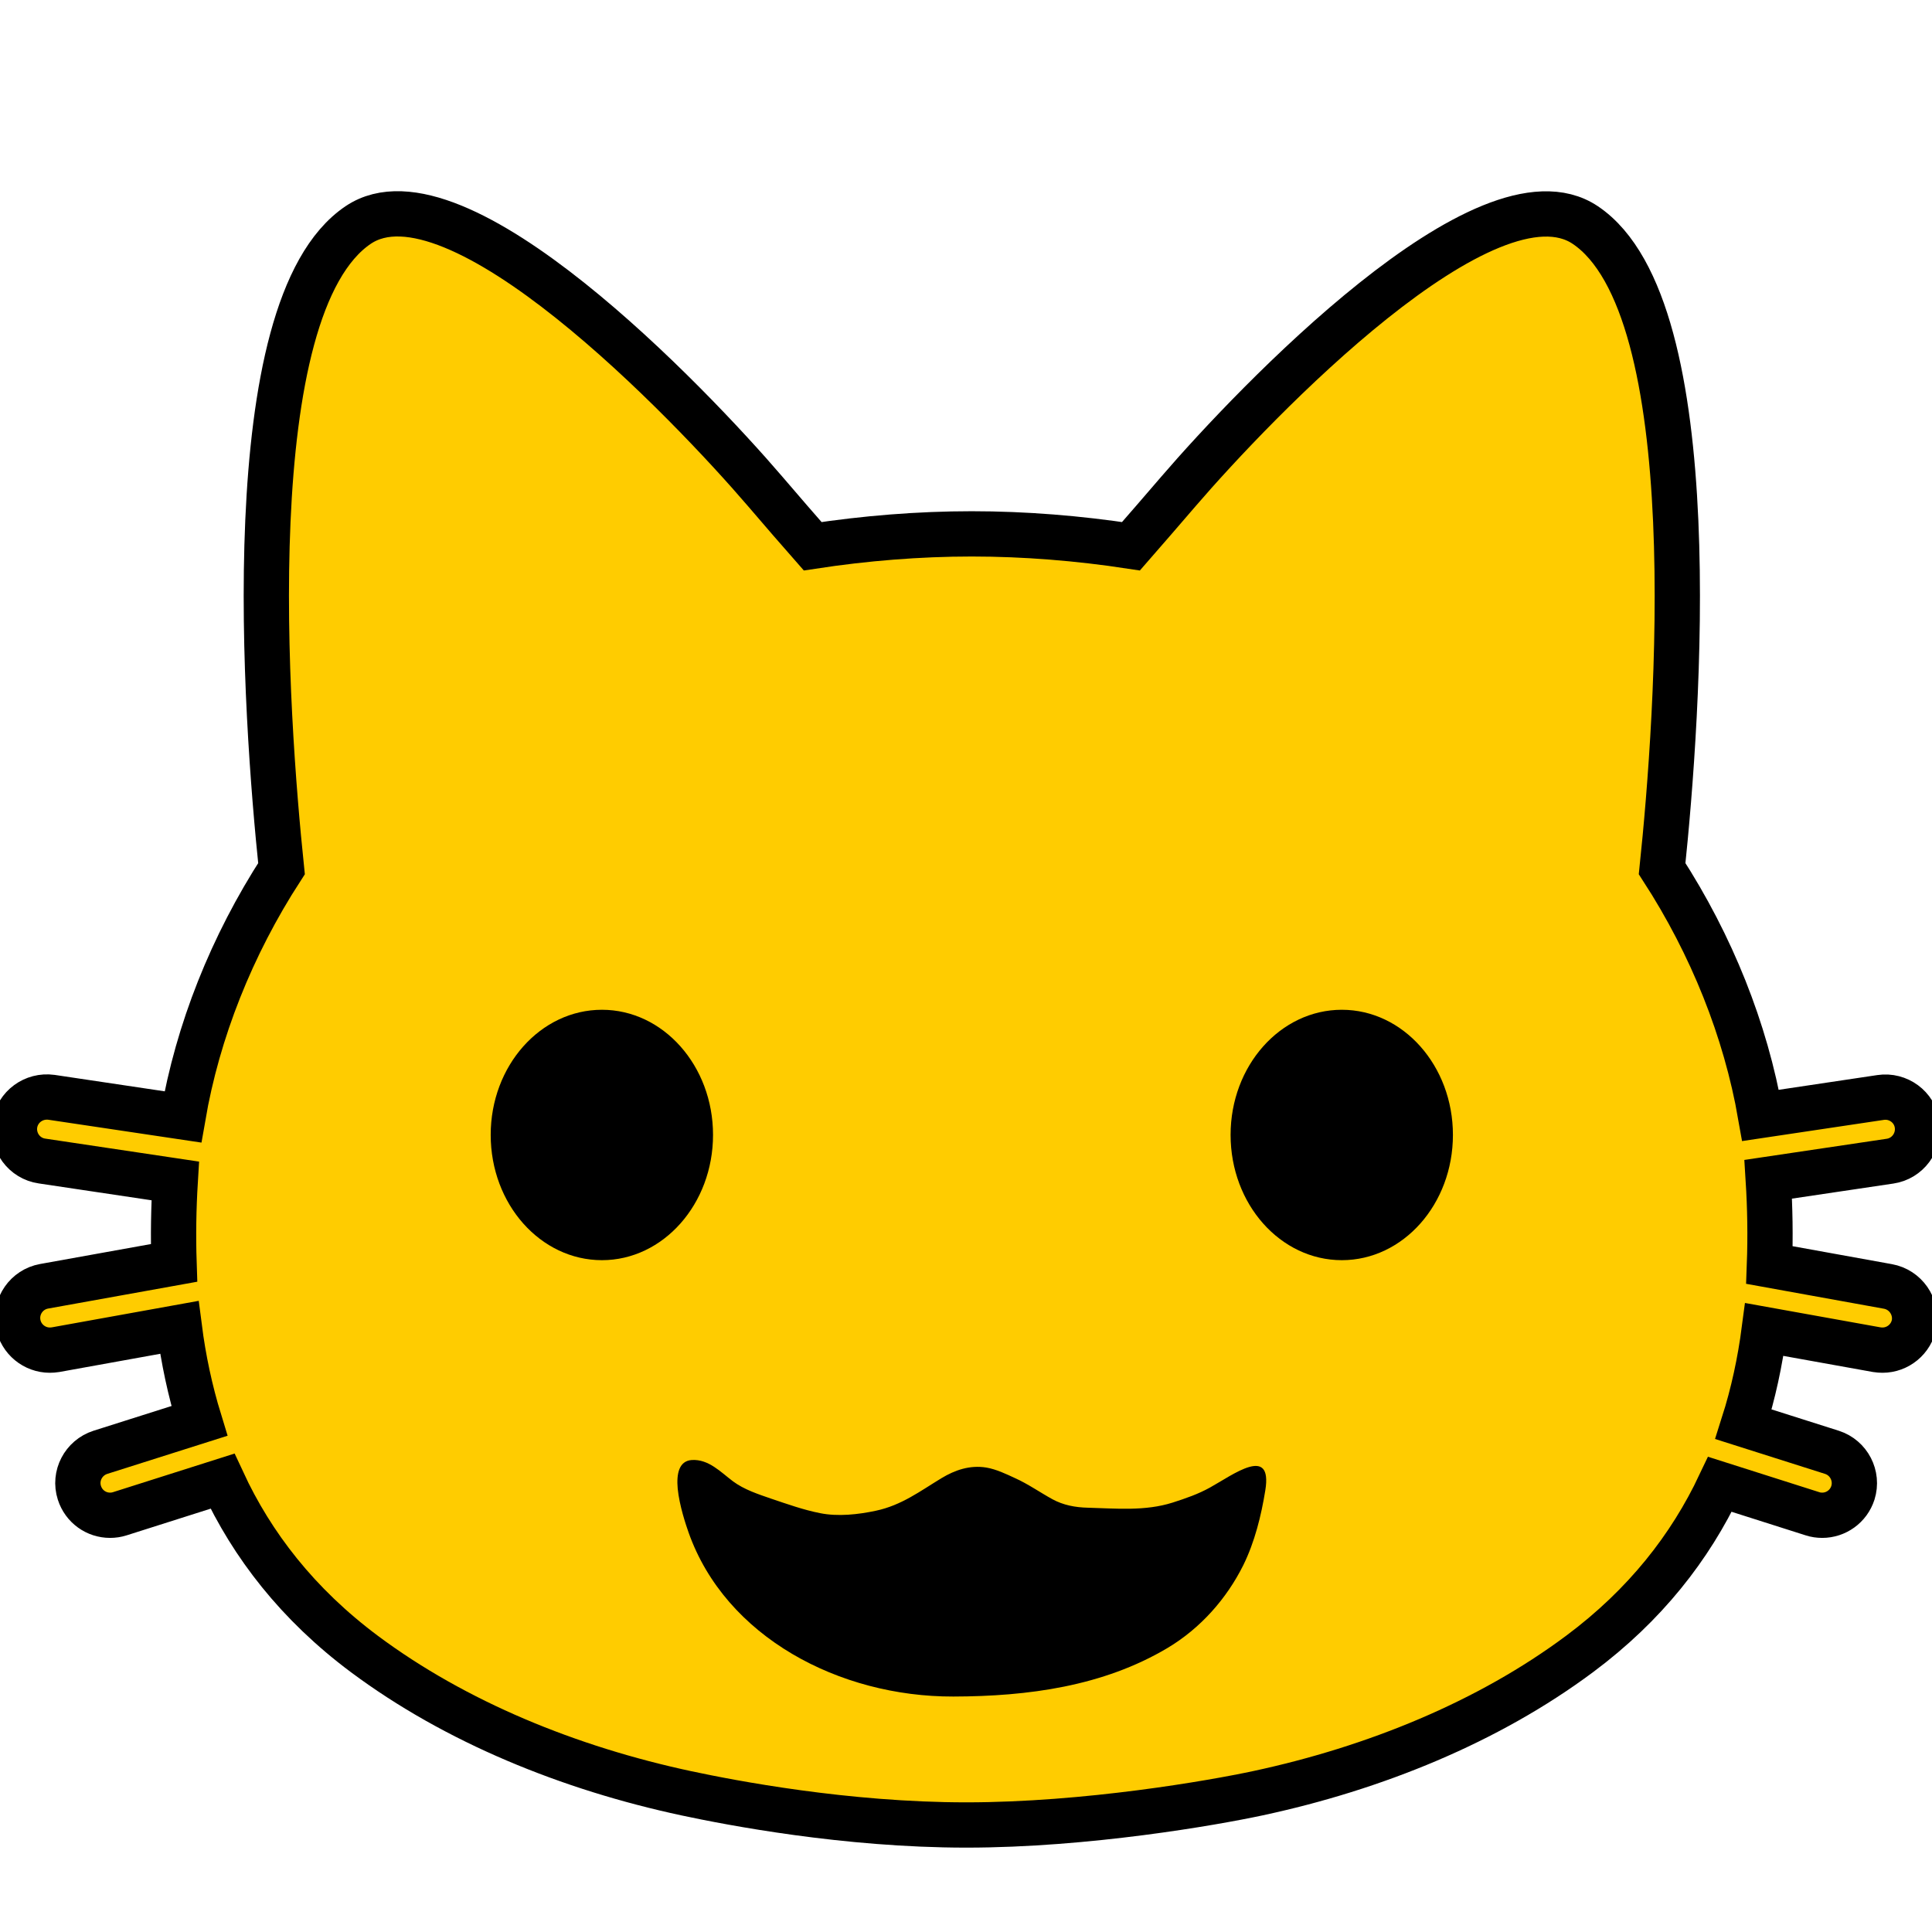 <?xml version="1.0" encoding="UTF-8" standalone="no"?>
<!-- Generator: Adobe Illustrator 16.0.0, SVG Export Plug-In . SVG Version: 6.00 Build 0)  -->

<svg
   xmlns:dc="http://purl.org/dc/elements/1.1/"
   xmlns:cc="http://creativecommons.org/ns#"
   xmlns:rdf="http://www.w3.org/1999/02/22-rdf-syntax-ns#"
   xmlns:svg="http://www.w3.org/2000/svg"
   xmlns="http://www.w3.org/2000/svg"
   xmlns:sodipodi="http://sodipodi.sourceforge.net/DTD/sodipodi-0.dtd"
   xmlns:inkscape="http://www.inkscape.org/namespaces/inkscape"
   version="1.1"
   id="レイヤー_1"
   x="0px"
   y="0px"
   width="128px"
   height="128px"
   viewBox="0 0 128 128"
   enable-background="new 0 0 128 128"
   xml:space="preserve"
   inkscape:version="0.48.5 r10040"
   sodipodi:docname="cat_smile.svg"><defs
     id="defs13"><inkscape:perspective
       sodipodi:type="inkscape:persp3d"
       inkscape:vp_x="0 : 64 : 1"
       inkscape:vp_y="0 : 1000 : 0"
       inkscape:vp_z="128 : 64 : 1"
       inkscape:persp3d-origin="64 : 42.666667 : 1"
       id="perspective2992" /></defs><sodipodi:namedview
     pagecolor="#ffffff"
     bordercolor="#666666"
     borderopacity="1"
     objecttolerance="10"
     gridtolerance="10"
     guidetolerance="10"
     inkscape:pageopacity="0"
     inkscape:pageshadow="2"
     inkscape:window-width="1680"
     inkscape:window-height="1011"
     id="namedview11"
     showgrid="false"
     inkscape:zoom="1.84375"
     inkscape:cx="-23.864407"
     inkscape:cy="64"
     inkscape:window-x="0"
     inkscape:window-y="20"
     inkscape:window-maximized="1"
     inkscape:current-layer="レイヤー_1" /><rect
     style="fill:#000000;fill-opacity:1"
     id="rect5"
     height="19.2"
     width="76.51"
     y="64.9"
     x="28.66" /><rect
     style="fill:#000000;fill-opacity:1"
     id="rect7"
     height="19.2"
     width="45.56"
     y="95.16"
     x="41.43" /><path
     style="fill:#ffcc00;stroke:#000000;stroke-opacity:1;stroke-width:3;stroke-miterlimit:4;stroke-dasharray:none;fill-opacity:1"
     d="m 125.08,85.23 -7.85,-1.42 c 0.07,-1.88 0.04,-3.78 -0.08,-5.68 l 8.07,-1.2 c 1.16,-0.17 1.97,-1.26 1.8,-2.43 -0.17,-1.17 -1.27,-1.96 -2.42,-1.79 l -7.96,1.19 c -0.99,-5.66 -3.23,-11.27 -6.52,-16.35 1.05,-10.02 3.05,-37.17 -5.09,-42.64 -6.49,-4.36 -21.95,11.83 -26.94,17.63 -1.15,1.34 -2.2,2.55 -3.16,3.65 -3.48,-0.53 -7.02,-0.82 -10.55,-0.82 -3.52,0 -7.06,0.29 -10.54,0.82 -0.97,-1.1 -2.01,-2.31 -3.16,-3.65 C 45.7,26.73 30.24,10.55 23.74,14.9 15.59,20.37 17.61,47.54 18.65,57.55 15.34,62.66 13.1,68.31 12.12,74 L 3.41,72.7 c -1.17,-0.16 -2.25,0.63 -2.43,1.79 -0.17,1.17 0.63,2.26 1.8,2.43 l 8.83,1.32 c -0.11,1.81 -0.14,3.63 -0.08,5.43 l -8.61,1.55 c -1.16,0.21 -1.93,1.32 -1.72,2.48 0.19,1.03 1.09,1.75 2.1,1.75 0.12,0 0.25,-0.01 0.38,-0.03 l 8.2,-1.48 c 0.27,2.11 0.71,4.18 1.33,6.2 l -6.56,2.08 c -1.12,0.36 -1.75,1.56 -1.39,2.68 0.29,0.91 1.12,1.49 2.03,1.49 0.22,0 0.43,-0.03 0.65,-0.1 l 6.8,-2.16 c 1.97,4.25 4.98,8.15 9.4,11.45 6.05,4.51 13.58,7.57 21.33,9.23 2.95,0.63 10.56,2.1 18.55,2.1 7.99,0 16.35,-1.47 19.3,-2.1 7.75,-1.66 15.28,-4.72 21.33,-9.23 4.35,-3.24 7.33,-7.07 9.3,-11.24 l 6.13,1.95 c 0.21,0.07 0.43,0.1 0.65,0.1 0.9,0 1.74,-0.58 2.03,-1.49 0.35,-1.12 -0.27,-2.32 -1.39,-2.68 l -5.86,-1.86 c 0.65,-2.04 1.1,-4.14 1.38,-6.28 l 7.45,1.34 c 0.13,0.02 0.26,0.03 0.38,0.03 1.01,0 1.91,-0.72 2.1,-1.75 0.19,-1.15 -0.58,-2.26 -1.74,-2.47 z"
     id="path3771" /><path
     style="fill:#000000;fill-opacity:1"
     d="m 32.51,75.19 c 0,-4.58 3.3,-8.29 7.37,-8.29 4.06,0 7.36,3.71 7.36,8.29 0,4.58 -3.3,8.3 -7.36,8.3 -4.07,0 -7.37,-3.71 -7.37,-8.3 z"
     id="path3769" /><path
     style="fill:#000000;fill-opacity:1"
     d="m 83.83,98.74 c -0.27,1.67 -0.7,3.42 -1.46,4.96 -1.1,2.21 -2.83,4.18 -5.03,5.49 -4.26,2.53 -9.23,3.2 -14.18,3.21 -7.55,0.02 -15.09,-3.94 -17.54,-10.87 -0.17,-0.48 -0.61,-1.78 -0.72,-2.9 -0.09,-0.98 0.08,-1.84 0.93,-1.9 1.12,-0.07 1.93,0.81 2.73,1.41 0.74,0.55 1.66,0.85 2.53,1.15 1.07,0.36 2.13,0.74 3.24,0.96 1.19,0.24 2.53,0.09 3.7,-0.16 1.7,-0.36 2.93,-1.3 4.35,-2.16 0.88,-0.53 1.87,-0.88 2.97,-0.7 0.65,0.11 1.32,0.43 1.9,0.7 0.85,0.38 1.66,0.95 2.48,1.4 0.72,0.39 1.5,0.54 2.35,0.56 1.88,0.05 3.78,0.24 5.61,-0.34 0.87,-0.28 1.69,-0.56 2.48,-1 1.52,-0.84 4.15,-2.84 3.66,0.19 z"
     id="path3767" /><path
     style="fill:#000000;fill-opacity:1"
     d="m 88.9,83.49 c -4.07,0 -7.37,-3.71 -7.37,-8.3 0,-4.58 3.3,-8.29 7.37,-8.29 4.06,0 7.36,3.71 7.36,8.29 0,4.59 -3.3,8.3 -7.36,8.3 z"
     id="path9" /></svg>